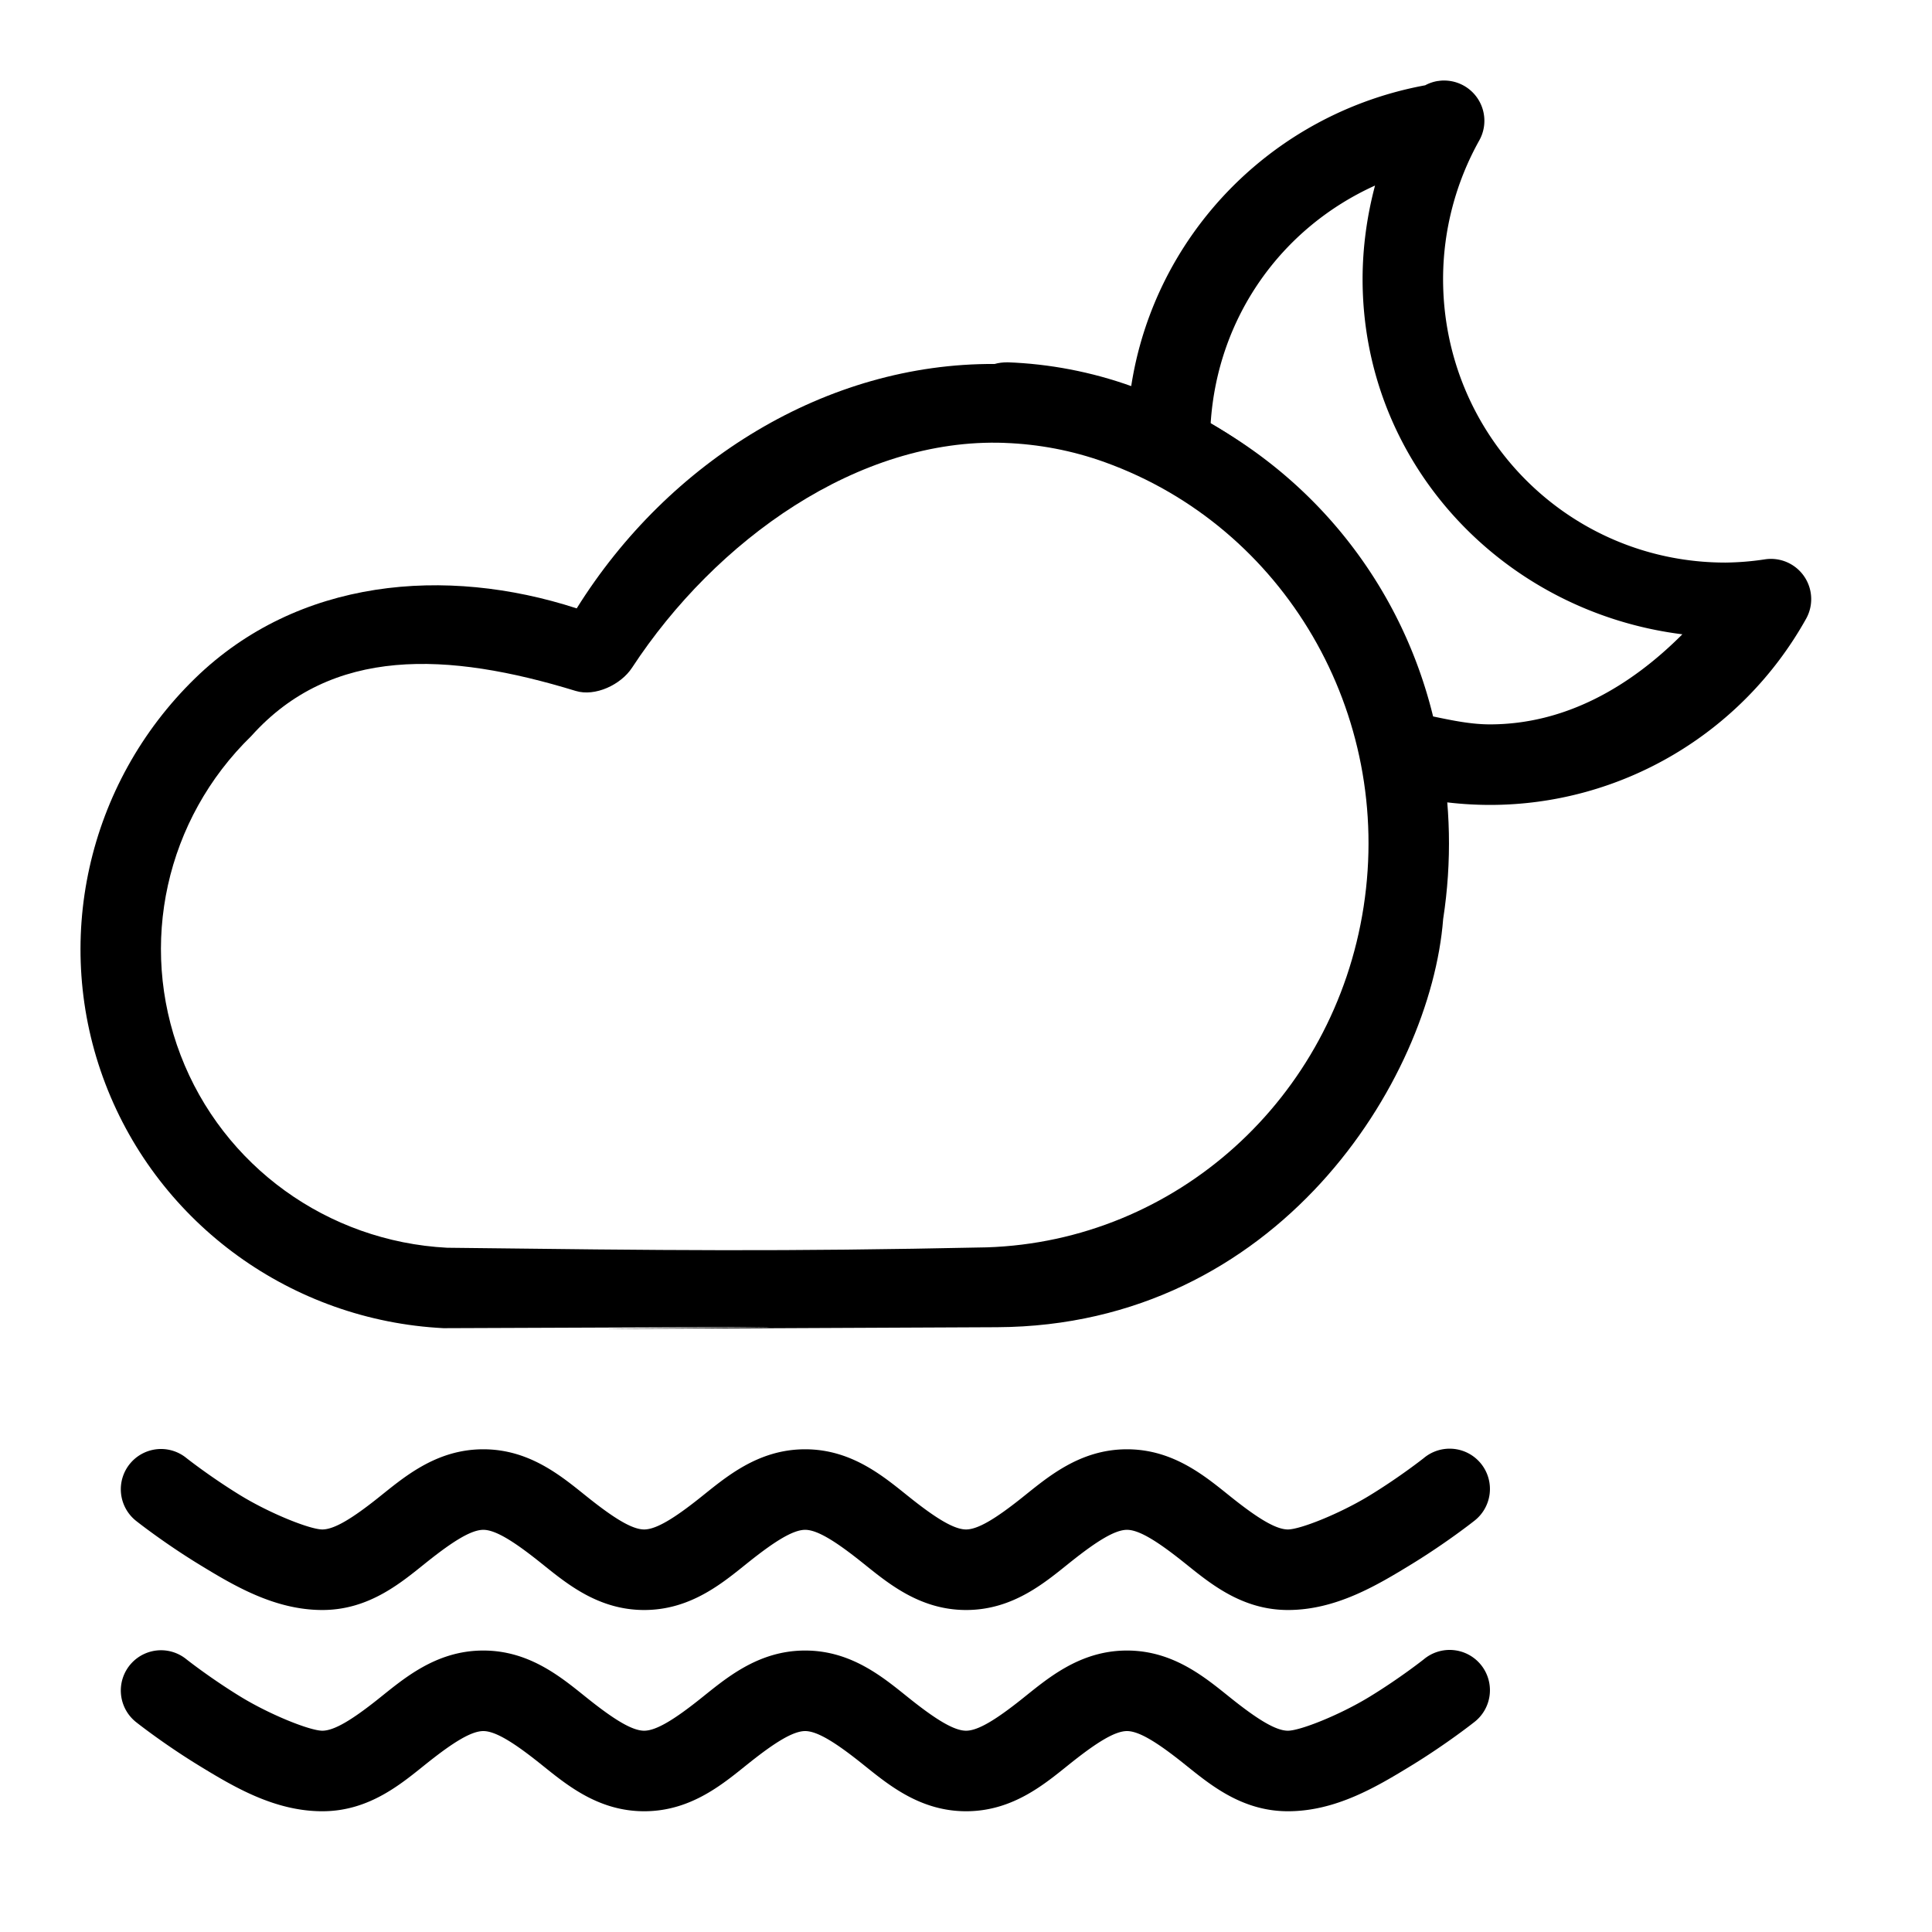 <svg width='200' height='200' fill="#000000" xmlns:dc="http://purl.org/dc/elements/1.1/" xmlns:cc="http://creativecommons.org/ns#" xmlns:rdf="http://www.w3.org/1999/02/22-rdf-syntax-ns#" xmlns:svg="http://www.w3.org/2000/svg" xmlns="http://www.w3.org/2000/svg" xmlns:sodipodi="http://sodipodi.sourceforge.net/DTD/sodipodi-0.dtd" xmlns:inkscape="http://www.inkscape.org/namespaces/inkscape" viewBox="0 0 48 48" version="1.1" x="0px" y="0px"><g transform="translate(0,-1004.362)"><path style="color:#000000;font-style:normal;font-variant:normal;font-weight:normal;font-stretch:normal;font-size:medium;line-height:normal;font-family:sans-serif;text-indent:0;text-align:start;text-decoration:none;text-decoration-line:none;text-decoration-style:solid;text-decoration-color:#000000;letter-spacing:normal;word-spacing:normal;text-transform:none;direction:ltr;block-progression:tb;writing-mode:lr-tb;baseline-shift:baseline;text-anchor:start;white-space:normal;clip-rule:nonzero;display:inline;overflow:visible;visibility:visible;opacity:1;isolation:auto;mix-blend-mode:normal;color-interpolation:sRGB;color-interpolation-filters:linearRGB;solid-color:#000000;solid-opacity:1;fill:#000000;fill-opacity:1;fill-rule:evenodd;stroke:none;stroke-width:2;stroke-linecap:round;stroke-linejoin:round;stroke-miterlimit:4;stroke-dasharray:none;stroke-dashoffset:0;stroke-opacity:1;color-rendering:auto;image-rendering:auto;shape-rendering:auto;text-rendering:auto;enable-background:accumulate" d="m 3.985,1040.362 a 1,1.001 0 0 0 -0.596,1.792 c 0,0 0.67,0.531 1.541,1.065 0.871,0.533 1.888,1.143 3.079,1.143 1.191,0 1.995,-0.713 2.622,-1.212 0.627,-0.498 1.078,-0.78 1.377,-0.78 0.299,0 0.75,0.282 1.377,0.78 0.627,0.498 1.429,1.212 2.62,1.212 1.191,0 1.995,-0.713 2.622,-1.212 0.627,-0.498 1.078,-0.78 1.377,-0.78 0.299,0 0.75,0.282 1.377,0.78 0.627,0.498 1.431,1.212 2.622,1.212 1.191,0 1.993,-0.713 2.62,-1.212 0.627,-0.498 1.078,-0.78 1.377,-0.78 0.299,0 0.75,0.282 1.377,0.78 0.627,0.498 1.431,1.212 2.622,1.212 1.191,0 2.208,-0.61 3.079,-1.143 0.871,-0.534 1.541,-1.065 1.541,-1.065 a 1.001,1.001 0 1 0 -1.245,-1.567 c 0,0 -0.585,0.464 -1.34,0.926 -0.755,0.462 -1.736,0.848 -2.036,0.848 -0.299,0 -0.75,-0.28 -1.377,-0.778 -0.627,-0.498 -1.431,-1.214 -2.622,-1.214 -1.191,0 -1.995,0.716 -2.622,1.214 -0.627,0.498 -1.076,0.778 -1.375,0.778 -0.299,0 -0.75,-0.28 -1.377,-0.778 -0.627,-0.498 -1.431,-1.214 -2.622,-1.214 -1.191,0 -1.995,0.716 -2.622,1.214 -0.627,0.498 -1.078,0.778 -1.377,0.778 -0.299,0 -0.748,-0.28 -1.375,-0.778 -0.627,-0.498 -1.431,-1.214 -2.622,-1.214 -1.191,0 -1.995,0.716 -2.622,1.214 -0.627,0.498 -1.078,0.778 -1.377,0.778 -0.299,0 -1.28,-0.386 -2.036,-0.848 -0.755,-0.463 -1.34,-0.926 -1.34,-0.926 a 1,1.001 0 0 0 -0.649,-0.225 z"/><path style="color:#000000;font-style:normal;font-variant:normal;font-weight:normal;font-stretch:normal;font-size:medium;line-height:normal;font-family:sans-serif;text-indent:0;text-align:start;text-decoration:none;text-decoration-line:none;text-decoration-style:solid;text-decoration-color:#000000;letter-spacing:normal;word-spacing:normal;text-transform:none;direction:ltr;block-progression:tb;writing-mode:lr-tb;baseline-shift:baseline;text-anchor:start;white-space:normal;clip-rule:nonzero;display:inline;overflow:visible;visibility:visible;opacity:1;isolation:auto;mix-blend-mode:normal;color-interpolation:sRGB;color-interpolation-filters:linearRGB;solid-color:#000000;solid-opacity:1;fill:#000000;fill-opacity:1;fill-rule:nonzero;stroke:none;stroke-width:2;stroke-linecap:round;stroke-linejoin:round;stroke-miterlimit:4;stroke-dasharray:none;stroke-dashoffset:0;stroke-opacity:1;color-rendering:auto;image-rendering:auto;shape-rendering:auto;text-rendering:auto;enable-background:accumulate" d="m 35.861,1006.362 a 1,1 0 0 0 -0.129,0.012 l 0.006,0 c -0.005,7e-4 -0.009,0 -0.014,0 a 1,1 0 0 0 -0.316,0.107 c -4.252,0.783 -7.403,4.466 -7.408,8.834 a 1,1 0 0 0 0.002,0.055 c 0.001,0.026 0.002,0.051 0.004,0.076 a 1,1 0 0 0 0.57,0.842 c 2.778,1.319 4.745,3.905 5.277,6.941 a 1,1 0 0 0 0.711,0.789 c 0.797,0.227 1.622,0.341 2.451,0.342 a 1,1 0 0 0 0.002,0 c 3.259,0 6.264,-1.774 7.855,-4.625 a 1,1 0 0 0 -1.025,-1.476 c -0.324,0.05 -0.651,0.076 -0.978,0.08 -6.67e-4,0 -0.001,0 -0.002,0 -3.883,-6e-4 -7.013,-3.14 -7.014,-7.045 0.001,-1.207 0.312,-2.394 0.9,-3.445 a 1,1 0 0 0 -0.893,-1.486 z m -1.699,2.611 c -0.2,0.754 -0.308,1.533 -0.309,2.32 1.83e-4,4.602 3.503,8.273 7.945,8.828 -1.295,1.297 -2.901,2.236 -4.781,2.238 -0.477,-4e-4 -0.946,-0.1 -1.412,-0.197 -0.757,-3.1 -2.747,-5.719 -5.527,-7.276 0.168,-2.642 1.758,-4.862 4.084,-5.914 z"/><path style="color:#000000;font-style:normal;font-variant:normal;font-weight:normal;font-stretch:normal;font-size:medium;line-height:normal;font-family:sans-serif;text-indent:0;text-align:start;text-decoration:none;text-decoration-line:none;text-decoration-style:solid;text-decoration-color:#000000;letter-spacing:normal;word-spacing:normal;text-transform:none;direction:ltr;block-progression:tb;writing-mode:lr-tb;baseline-shift:baseline;text-anchor:start;white-space:normal;clip-rule:nonzero;display:inline;overflow:visible;visibility:visible;opacity:1;isolation:auto;mix-blend-mode:normal;color-interpolation:sRGB;color-interpolation-filters:linearRGB;solid-color:#000000;solid-opacity:1;fill:#000000;fill-opacity:1;fill-rule:nonzero;stroke:none;stroke-width:2;stroke-linecap:round;stroke-linejoin:round;stroke-miterlimit:4;stroke-dasharray:none;stroke-dashoffset:0;stroke-opacity:1;color-rendering:auto;image-rendering:auto;shape-rendering:auto;text-rendering:auto;enable-background:accumulate" d="m 25.027,1013.364 c -0.107,0 -0.214,0.011 -0.316,0.041 -4.173,-0.025 -8.096,2.407 -10.383,6.072 -3.255,-1.058 -6.926,-0.749 -9.48,1.736 -2.69,2.618 -3.569,6.579 -2.23,10.076 1.339,3.498 4.64,5.88 8.4,6.071 22.181,-0.092 -10.965,0.092 13.755,-0.024 6.977,-0.034 10.772,-6.136 11.082,-10.142 0.884,-5.722 -2.358,-11.297 -7.726,-13.231 -1.02,-0.367 -2.064,-0.562 -3.101,-0.6 z m -0.072,2.002 0.01,0 c 0.833,0.031 1.667,0.185 2.486,0.48 4.457,1.606 7.169,6.242 6.428,11.043 -0.738,4.778 -4.669,8.309 -9.359,8.463 -5.166,0.109 -7.882,0.076 -13.41,0.01 -2.975,-0.155 -5.569,-2.032 -6.623,-4.785 -1.055,-2.756 -0.37,-5.859 1.756,-7.928 1.999,-2.233 4.881,-2.094 8.06,-1.121 0.483,0.148 1.124,-0.154 1.4,-0.577 2.076,-3.169 5.624,-5.718 9.252,-5.586 z"/><path d="m 3.985,1045.362 a 1,1.001 0 0 0 -0.596,1.792 c 0,0 0.67,0.531 1.541,1.065 0.871,0.533 1.888,1.143 3.079,1.143 1.191,0 1.995,-0.713 2.622,-1.212 0.627,-0.498 1.078,-0.78 1.377,-0.78 0.299,0 0.75,0.282 1.377,0.78 0.627,0.498 1.429,1.212 2.62,1.212 1.191,0 1.995,-0.713 2.622,-1.212 0.627,-0.498 1.078,-0.78 1.377,-0.78 0.299,0 0.75,0.282 1.377,0.78 0.627,0.498 1.431,1.212 2.622,1.212 1.191,0 1.993,-0.713 2.62,-1.212 0.627,-0.498 1.078,-0.78 1.377,-0.78 0.299,0 0.75,0.282 1.377,0.78 0.627,0.498 1.431,1.212 2.622,1.212 1.191,0 2.208,-0.61 3.079,-1.143 0.871,-0.534 1.541,-1.065 1.541,-1.065 a 1.001,1.001 0 1 0 -1.245,-1.567 c 0,0 -0.585,0.464 -1.34,0.926 -0.755,0.462 -1.736,0.848 -2.036,0.848 -0.299,0 -0.75,-0.28 -1.377,-0.778 -0.627,-0.498 -1.431,-1.214 -2.622,-1.214 -1.191,0 -1.995,0.716 -2.622,1.214 -0.627,0.498 -1.076,0.778 -1.375,0.778 -0.299,0 -0.75,-0.28 -1.377,-0.778 -0.627,-0.498 -1.431,-1.214 -2.622,-1.214 -1.191,0 -1.995,0.716 -2.622,1.214 -0.627,0.498 -1.078,0.778 -1.377,0.778 -0.299,0 -0.748,-0.28 -1.375,-0.778 -0.627,-0.498 -1.431,-1.214 -2.622,-1.214 -1.191,0 -1.995,0.716 -2.622,1.214 -0.627,0.498 -1.078,0.778 -1.377,0.778 -0.299,0 -1.28,-0.386 -2.036,-0.848 -0.755,-0.463 -1.34,-0.926 -1.34,-0.926 a 1,1.001 0 0 0 -0.649,-0.225 z" style="color:#000000;font-style:normal;font-variant:normal;font-weight:normal;font-stretch:normal;font-size:medium;line-height:normal;font-family:sans-serif;text-indent:0;text-align:start;text-decoration:none;text-decoration-line:none;text-decoration-style:solid;text-decoration-color:#000000;letter-spacing:normal;word-spacing:normal;text-transform:none;direction:ltr;block-progression:tb;writing-mode:lr-tb;baseline-shift:baseline;text-anchor:start;white-space:normal;clip-rule:nonzero;display:inline;overflow:visible;visibility:visible;opacity:1;isolation:auto;mix-blend-mode:normal;color-interpolation:sRGB;color-interpolation-filters:linearRGB;solid-color:#000000;solid-opacity:1;fill:#000000;fill-opacity:1;fill-rule:evenodd;stroke:none;stroke-width:2;stroke-linecap:round;stroke-linejoin:round;stroke-miterlimit:4;stroke-dasharray:none;stroke-dashoffset:0;stroke-opacity:1;color-rendering:auto;image-rendering:auto;shape-rendering:auto;text-rendering:auto;enable-background:accumulate"/></g></svg>